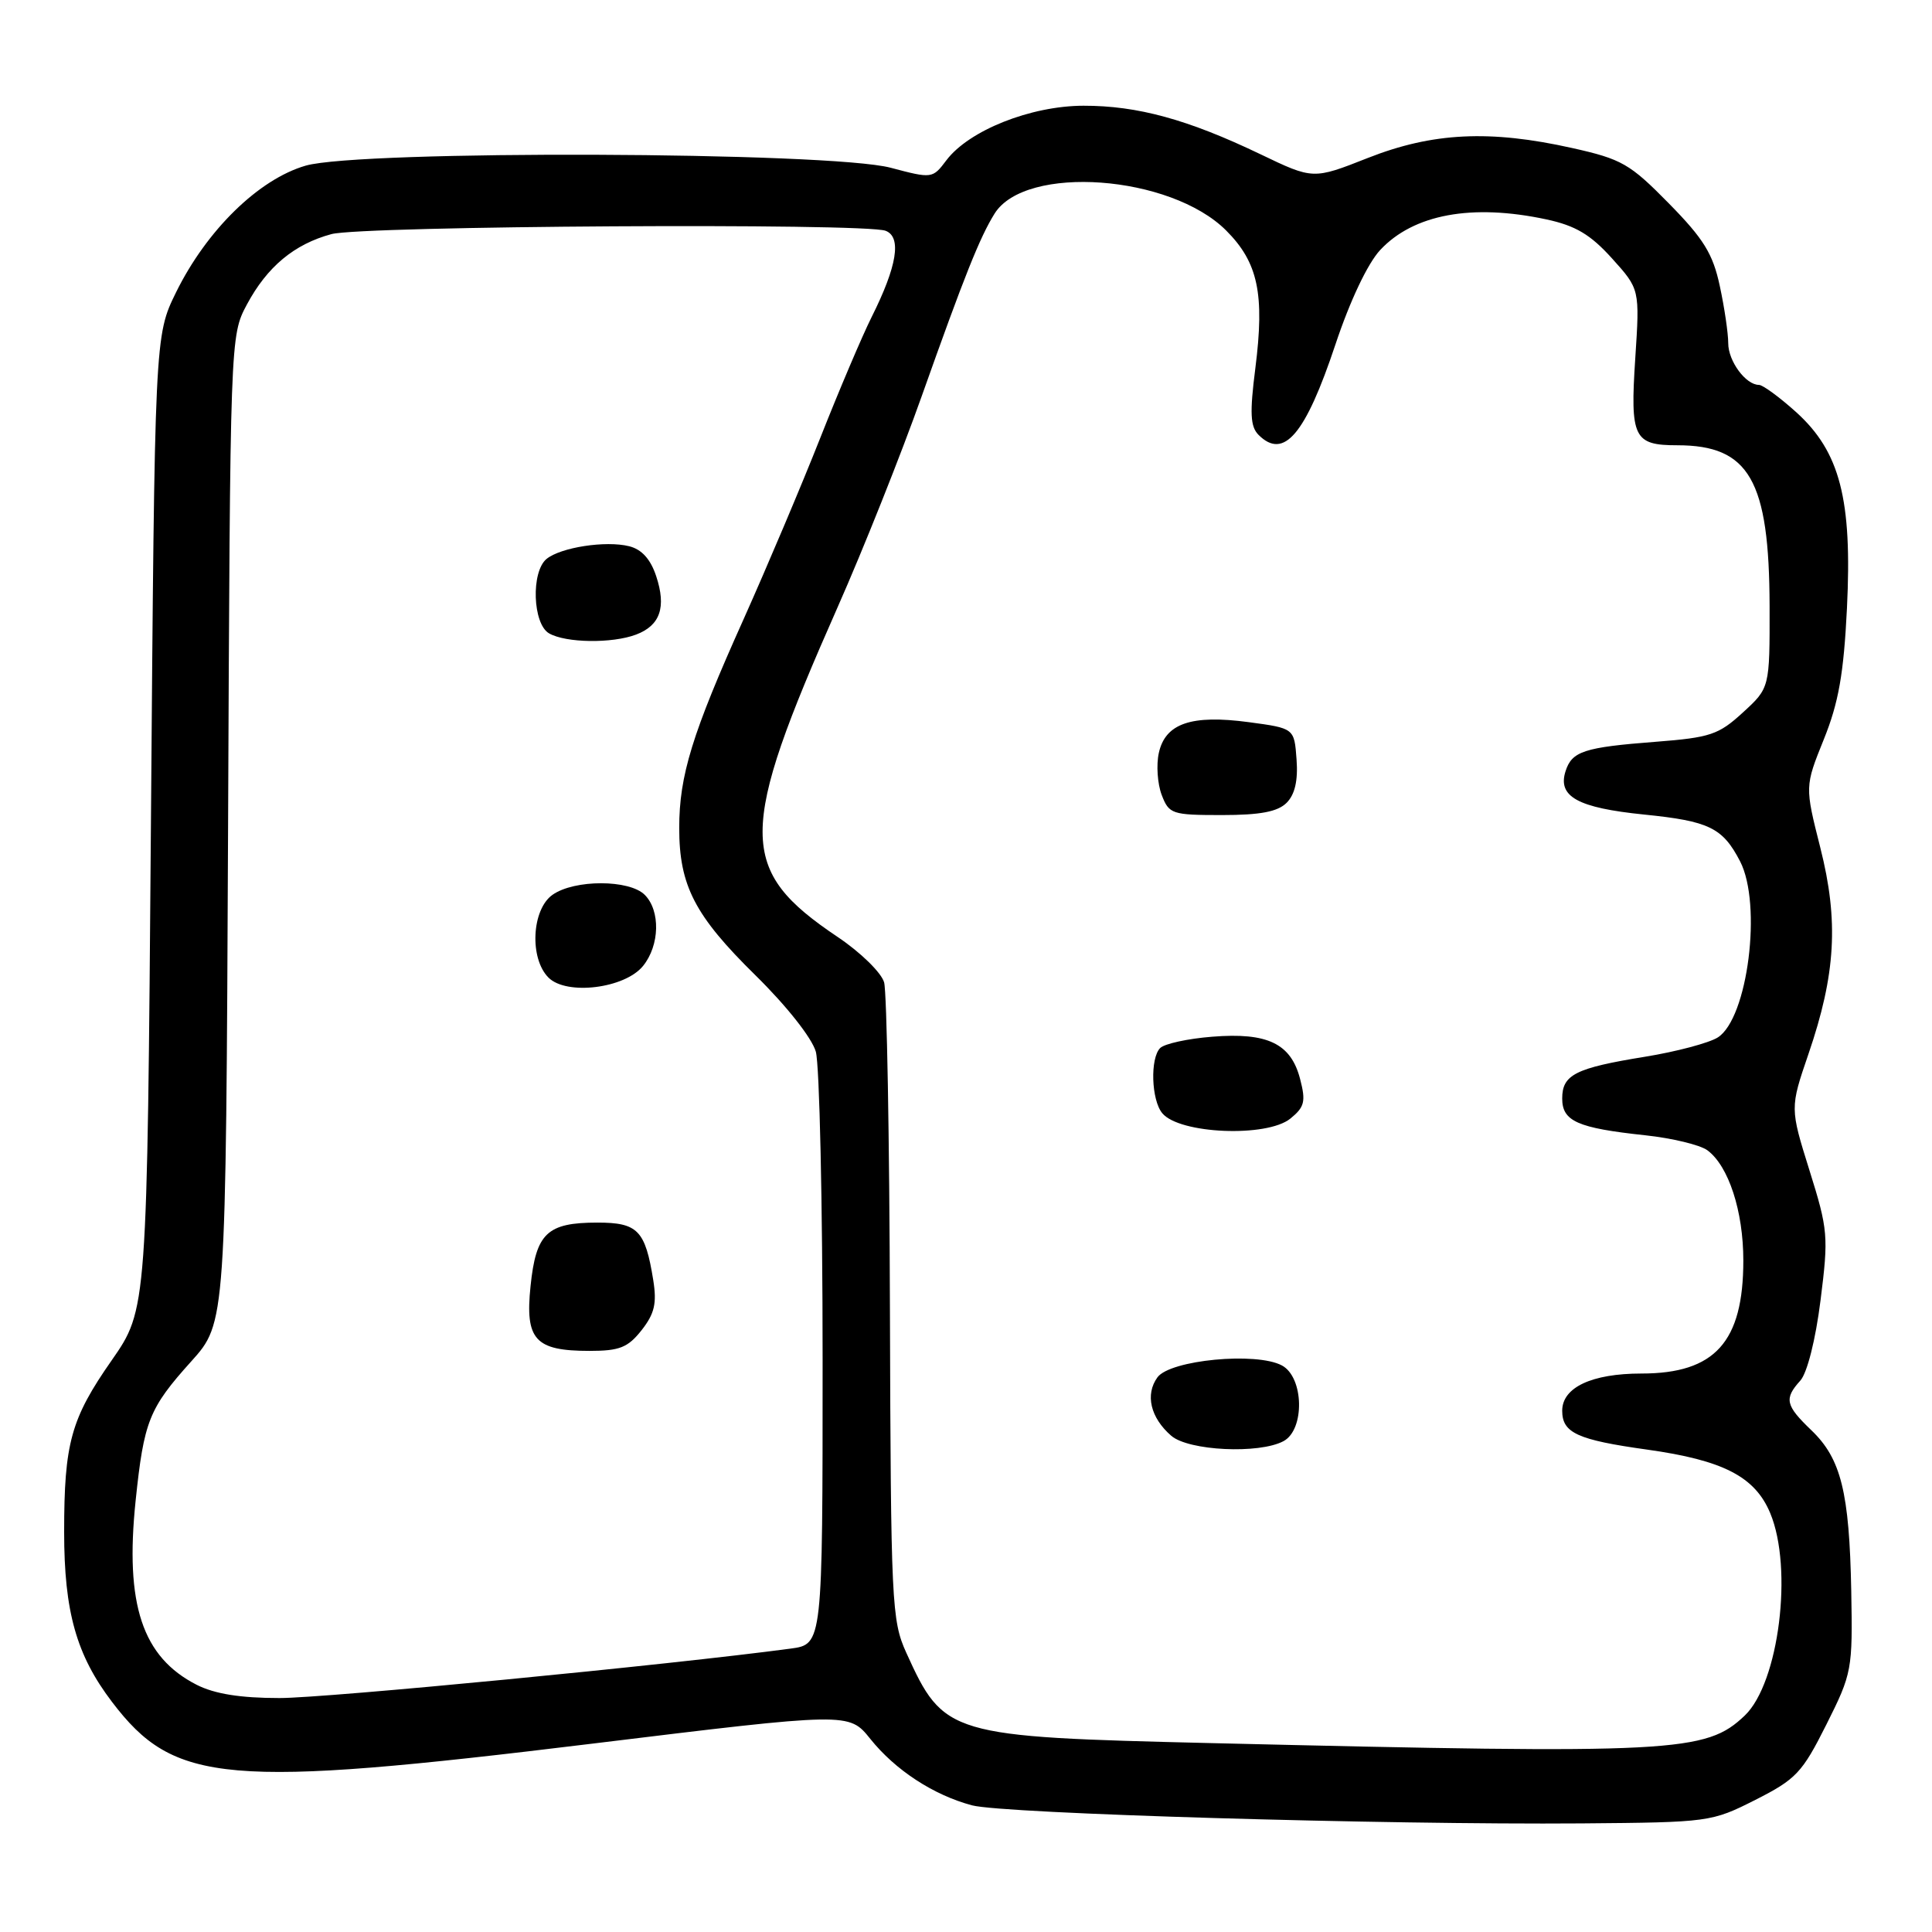 <?xml version="1.0" encoding="UTF-8" standalone="no"?>
<!DOCTYPE svg PUBLIC "-//W3C//DTD SVG 1.1//EN" "http://www.w3.org/Graphics/SVG/1.1/DTD/svg11.dtd" >
<svg xmlns="http://www.w3.org/2000/svg" xmlns:xlink="http://www.w3.org/1999/xlink" version="1.1" viewBox="0 0 256 256">
 <g >
 <path fill="currentColor"
d=" M 232.60 238.49 C 237.99 235.76 238.80 234.90 242.00 228.52 C 245.41 221.72 245.49 221.25 245.30 210.80 C 245.05 197.74 243.95 193.28 240.02 189.52 C 236.58 186.22 236.38 185.34 238.55 182.94 C 239.46 181.93 240.57 177.55 241.23 172.30 C 242.30 163.82 242.23 162.95 239.77 155.10 C 237.18 146.82 237.18 146.82 239.63 139.66 C 243.25 129.10 243.66 122.03 241.20 112.32 C 239.15 104.21 239.15 104.21 241.66 97.98 C 243.62 93.13 244.30 89.30 244.73 80.61 C 245.44 66.17 243.81 59.87 238.01 54.62 C 235.80 52.63 233.58 51.00 233.07 51.00 C 231.32 51.00 229.00 47.85 229.00 45.48 C 229.00 44.17 228.50 40.76 227.88 37.89 C 226.97 33.63 225.75 31.65 221.13 26.95 C 215.97 21.70 214.90 21.08 208.30 19.61 C 197.42 17.18 189.82 17.55 181.25 20.93 C 174.00 23.79 174.00 23.79 167.00 20.43 C 157.38 15.82 150.72 14.00 143.57 14.01 C 136.58 14.02 128.39 17.28 125.40 21.24 C 123.57 23.67 123.50 23.68 118.03 22.23 C 109.96 20.09 47.69 19.87 40.50 21.95 C 34.28 23.75 27.38 30.50 23.33 38.73 C 20.50 44.50 20.50 44.50 20.00 109.00 C 19.50 173.50 19.50 173.50 14.80 180.25 C 9.39 187.99 8.50 191.22 8.50 203.00 C 8.50 213.55 10.12 219.31 14.84 225.51 C 23.11 236.39 29.86 236.98 78.50 231.04 C 112.49 226.89 112.49 226.89 115.31 230.40 C 118.64 234.56 123.70 237.86 128.81 239.22 C 132.96 240.32 183.47 241.81 209.60 241.61 C 226.47 241.47 226.78 241.43 232.60 238.49 Z  M 160.47 230.97 C 125.69 230.14 125.06 229.96 120.08 218.98 C 118.15 214.72 118.04 212.44 117.92 173.50 C 117.86 150.95 117.51 131.45 117.15 130.17 C 116.79 128.89 114.03 126.19 111.02 124.17 C 97.73 115.25 97.73 110.43 110.97 80.50 C 114.38 72.80 119.40 60.20 122.13 52.50 C 127.78 36.58 129.83 31.44 131.79 28.30 C 135.88 21.76 155.09 23.16 162.47 30.54 C 166.70 34.77 167.59 38.94 166.34 48.79 C 165.58 54.75 165.67 56.53 166.77 57.63 C 170.11 60.96 172.97 57.59 176.95 45.65 C 178.88 39.85 181.23 34.90 182.88 33.13 C 187.31 28.38 195.05 26.96 204.90 29.07 C 208.76 29.90 210.74 31.07 213.59 34.23 C 217.28 38.32 217.28 38.32 216.68 47.50 C 215.99 58.00 216.47 59.00 222.25 59.00 C 231.79 59.00 234.44 63.63 234.48 80.33 C 234.50 91.15 234.50 91.15 230.94 94.41 C 227.73 97.36 226.61 97.73 219.40 98.29 C 209.88 99.02 208.28 99.55 207.44 102.20 C 206.37 105.56 209.07 107.04 217.83 107.93 C 226.46 108.80 228.26 109.67 230.57 114.13 C 233.51 119.82 231.60 134.95 227.61 137.47 C 226.45 138.20 222.12 139.35 218.00 140.02 C 208.74 141.52 207.00 142.40 207.00 145.56 C 207.00 148.57 209.02 149.47 218.00 150.43 C 221.57 150.81 225.28 151.71 226.24 152.42 C 229.05 154.50 231.00 160.49 231.00 167.02 C 231.00 177.82 227.24 182.00 217.50 182.00 C 210.92 182.00 207.00 183.84 207.00 186.93 C 207.00 189.87 209.01 190.79 218.25 192.08 C 228.33 193.49 232.54 195.66 234.56 200.49 C 237.62 207.82 235.72 222.98 231.20 227.31 C 226.04 232.23 222.03 232.44 160.47 230.97 Z  M 170.07 190.96 C 172.92 189.44 172.78 182.49 169.86 180.93 C 166.46 179.11 155.06 180.20 153.37 182.50 C 151.71 184.78 152.44 187.86 155.20 190.25 C 157.50 192.24 166.84 192.69 170.07 190.96 Z  M 170.98 148.22 C 172.86 146.69 173.05 145.96 172.27 142.97 C 171.06 138.28 167.96 136.78 160.63 137.37 C 157.41 137.62 154.30 138.30 153.73 138.87 C 152.38 140.22 152.55 145.76 154.01 147.51 C 156.29 150.26 167.86 150.74 170.98 148.22 Z  M 170.48 106.38 C 171.58 105.28 172.01 103.42 171.80 100.63 C 171.50 96.50 171.50 96.50 165.47 95.69 C 157.86 94.67 154.41 95.85 153.55 99.77 C 153.20 101.35 153.37 103.86 153.93 105.33 C 154.90 107.87 155.29 108.00 161.90 108.00 C 166.99 108.00 169.29 107.56 170.48 106.38 Z  M 26.07 223.25 C 18.85 219.57 16.54 212.61 17.97 198.86 C 19.07 188.30 19.74 186.61 25.35 180.38 C 29.93 175.28 29.93 175.28 30.22 109.89 C 30.50 44.50 30.50 44.50 32.72 40.34 C 35.40 35.34 38.99 32.35 43.92 31.02 C 48.01 29.92 114.59 29.52 117.35 30.58 C 119.50 31.41 118.87 35.27 115.50 42.00 C 114.26 44.48 111.20 51.67 108.70 58.00 C 106.20 64.33 101.63 75.12 98.55 82.00 C 91.71 97.22 90.00 102.76 90.00 109.71 C 90.00 117.36 92.06 121.33 100.11 129.24 C 104.21 133.27 107.58 137.53 108.10 139.35 C 108.59 141.07 109.00 159.45 109.00 180.18 C 109.00 217.88 109.00 217.88 104.75 218.45 C 88.72 220.60 43.23 225.00 37.03 225.00 C 31.84 225.00 28.44 224.45 26.07 223.25 Z  M 85.02 176.25 C 86.73 174.07 87.05 172.70 86.56 169.63 C 85.50 163.02 84.51 162.00 79.16 162.00 C 72.49 162.00 71.02 163.40 70.30 170.42 C 69.56 177.53 70.90 179.00 78.12 179.00 C 82.09 179.00 83.20 178.56 85.02 176.25 Z  M 85.21 127.99 C 87.42 125.26 87.53 120.67 85.43 118.57 C 83.39 116.53 76.13 116.52 73.22 118.56 C 70.45 120.50 70.13 126.99 72.68 129.54 C 75.08 131.93 82.79 130.98 85.21 127.99 Z  M 84.30 84.08 C 87.48 82.87 88.31 80.46 86.95 76.35 C 86.21 74.10 85.03 72.79 83.37 72.38 C 80.27 71.60 74.28 72.53 72.41 74.07 C 70.35 75.79 70.58 82.66 72.75 83.92 C 74.96 85.20 81.11 85.29 84.30 84.08 Z "/>
</g>
</svg>